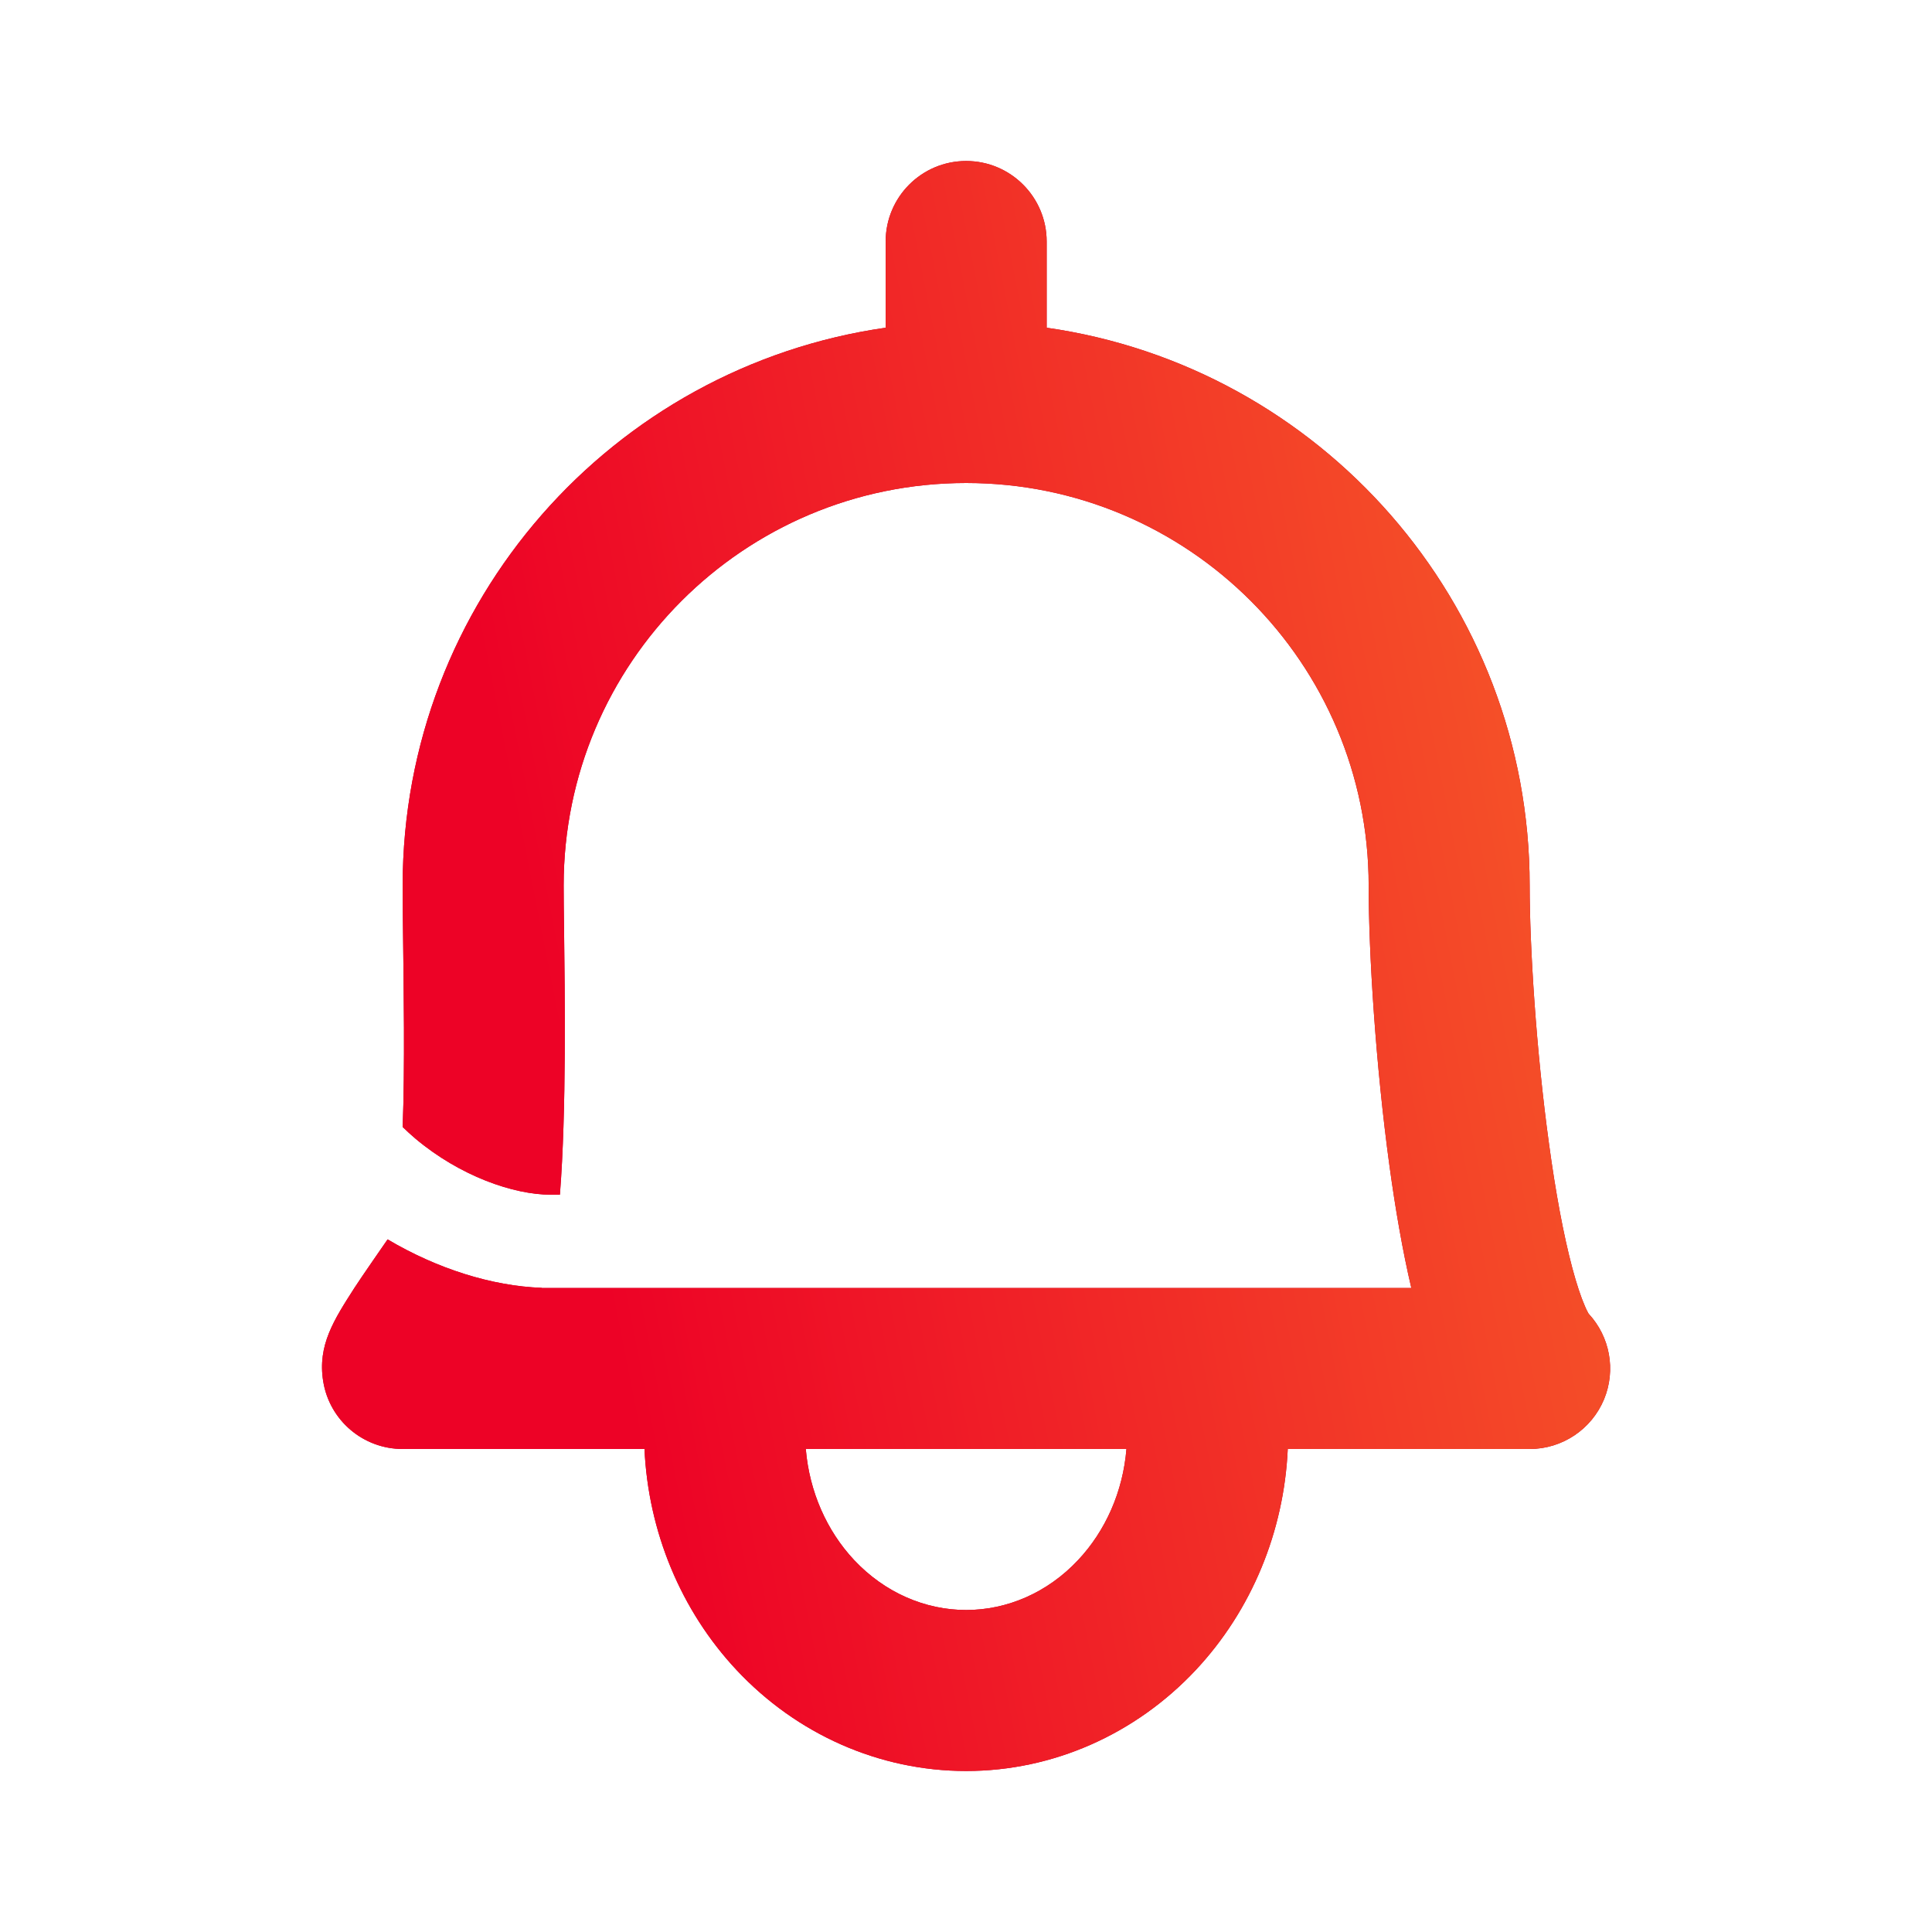 <svg width="24" height="24" viewBox="0 0 24 24" fill="none" xmlns="http://www.w3.org/2000/svg">
<path fill-rule="evenodd" clip-rule="evenodd" d="M12.002 2C12.554 2 13.002 2.448 13.002 3V4.071C16.394 4.556 19.002 7.473 19.002 11C19.002 11.751 19.081 13.039 19.243 14.214C19.323 14.802 19.421 15.336 19.531 15.749C19.586 15.955 19.639 16.112 19.686 16.22C19.71 16.278 19.728 16.308 19.734 16.319C20 16.605 20.076 17.02 19.926 17.383C19.771 17.756 19.406 18 19.002 18H15.997C15.951 19.022 15.55 20.003 14.853 20.747C14.108 21.541 13.084 22 12.002 22C10.919 22 9.895 21.541 9.151 20.747C8.454 20.003 8.053 19.022 8.006 18H5.002C4.511 18 4.093 17.644 4.015 17.16C3.942 16.711 4.15 16.394 4.402 16C4.476 15.884 4.815 15.396 4.815 15.396C5.429 15.76 6.109 15.976 6.731 15.998L6.73 16H17.532C17.423 15.536 17.333 15.012 17.261 14.486C17.089 13.228 17.002 11.849 17.002 11C17.002 8.239 14.763 6 12.002 6C9.24 6 7.002 8.239 7.002 11C7.002 11.148 7.004 11.331 7.007 11.54C7.016 12.317 7.038 13.796 6.956 14.832C6.956 14.835 6.956 14.838 6.955 14.841H6.842C6.38 14.841 5.713 14.61 5.159 14.143C5.105 14.097 5.052 14.049 5.002 14C5.031 13.278 5.014 12.217 5.007 11.626C5.004 11.395 5.002 11.184 5.002 11C5.002 7.474 7.609 4.556 11.002 4.071V3C11.002 2.448 11.449 2 12.002 2ZM13.993 18C13.95 18.528 13.734 19.016 13.393 19.379C13.013 19.785 12.511 20 12.002 20C11.493 20 10.991 19.785 10.61 19.379C10.27 19.016 10.054 18.528 10.01 18H13.993Z" fill="#B90024"/>
<path fill-rule="evenodd" clip-rule="evenodd" d="M12.002 2C12.554 2 13.002 2.448 13.002 3V4.071C16.394 4.556 19.002 7.473 19.002 11C19.002 11.751 19.081 13.039 19.243 14.214C19.323 14.802 19.421 15.336 19.531 15.749C19.586 15.955 19.639 16.112 19.686 16.22C19.71 16.278 19.728 16.308 19.734 16.319C20 16.605 20.076 17.02 19.926 17.383C19.771 17.756 19.406 18 19.002 18H15.997C15.951 19.022 15.55 20.003 14.853 20.747C14.108 21.541 13.084 22 12.002 22C10.919 22 9.895 21.541 9.151 20.747C8.454 20.003 8.053 19.022 8.006 18H5.002C4.511 18 4.093 17.644 4.015 17.16C3.942 16.711 4.15 16.394 4.402 16C4.476 15.884 4.815 15.396 4.815 15.396C5.429 15.76 6.109 15.976 6.731 15.998L6.73 16H17.532C17.423 15.536 17.333 15.012 17.261 14.486C17.089 13.228 17.002 11.849 17.002 11C17.002 8.239 14.763 6 12.002 6C9.24 6 7.002 8.239 7.002 11C7.002 11.148 7.004 11.331 7.007 11.54C7.016 12.317 7.038 13.796 6.956 14.832C6.956 14.835 6.956 14.838 6.955 14.841H6.842C6.38 14.841 5.713 14.61 5.159 14.143C5.105 14.097 5.052 14.049 5.002 14C5.031 13.278 5.014 12.217 5.007 11.626C5.004 11.395 5.002 11.184 5.002 11C5.002 7.474 7.609 4.556 11.002 4.071V3C11.002 2.448 11.449 2 12.002 2ZM13.993 18C13.95 18.528 13.734 19.016 13.393 19.379C13.013 19.785 12.511 20 12.002 20C11.493 20 10.991 19.785 10.61 19.379C10.27 19.016 10.054 18.528 10.01 18H13.993Z" fill="url(#paint0_linear_12961_88982)"/>
<defs>
<linearGradient id="paint0_linear_12961_88982" x1="5.494" y1="21.344" x2="33.513" y2="15.808" gradientUnits="userSpaceOnUse">
<stop offset="0.106" stop-color="#ED0226"/>
<stop offset="1" stop-color="#FDA22B"/>
</linearGradient>
</defs>
</svg>
